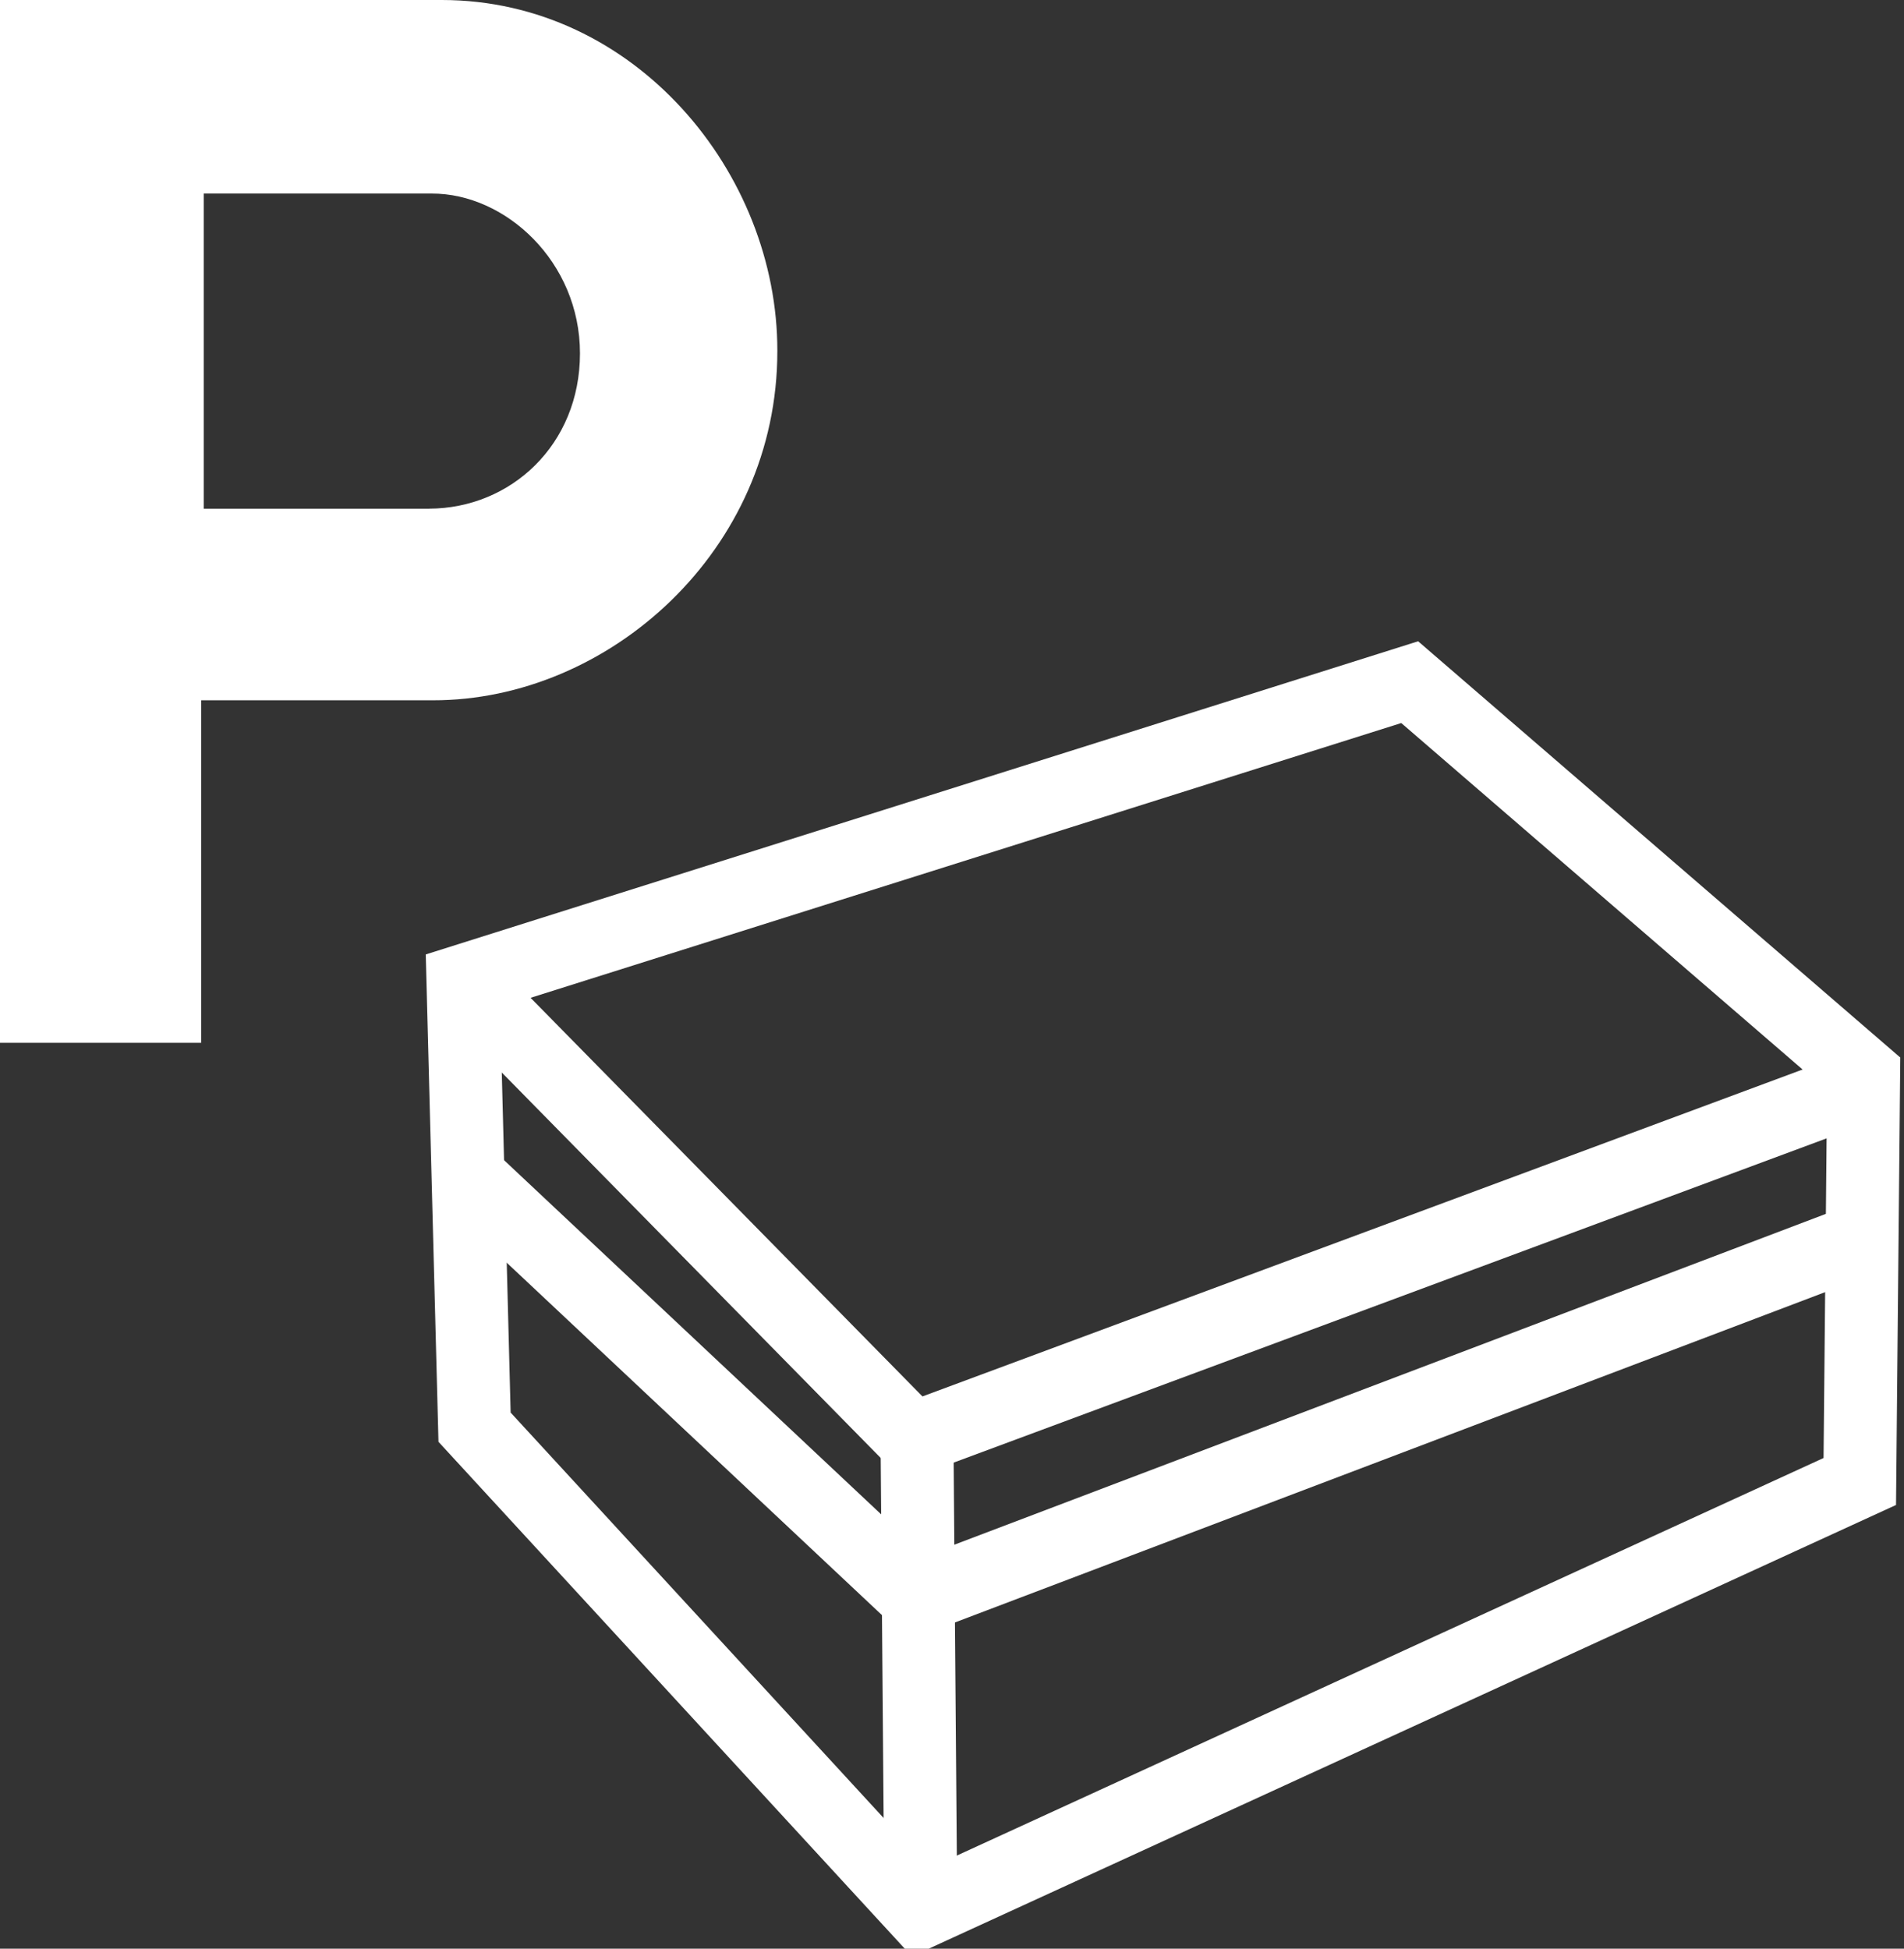 <?xml version="1.0" encoding="UTF-8" standalone="no"?>
<!-- Created with Inkscape (http://www.inkscape.org/) -->

<svg
   xmlns:dc="http://purl.org/dc/elements/1.1/"
   xmlns:cc="http://creativecommons.org/ns#"
   xmlns:rdf="http://www.w3.org/1999/02/22-rdf-syntax-ns#"
   xmlns:svg="http://www.w3.org/2000/svg"
   xmlns="http://www.w3.org/2000/svg"
   xmlns:sodipodi="http://sodipodi.sourceforge.net/DTD/sodipodi-0.dtd"
   xmlns:inkscape="http://www.inkscape.org/namespaces/inkscape"
   id="svg2"
   version="1.1"
   inkscape:version="0.47 r22583"
   width="65.29"
   height="66.82"
   sodipodi:docname="parkngrab.svg">
  <rect width="100%" height="100%" fill="#333333" stroke="none"/>
  <defs
     id="defs6">
    <inkscape:perspective
       sodipodi:type="inkscape:persp3d"
       inkscape:vp_x="0 : 0.5 : 1"
       inkscape:vp_y="0 : 1000 : 0"
       inkscape:vp_z="1 : 0.5 : 1"
       inkscape:persp3d-origin="0.5 : 0.33333333 : 1"
       id="perspective10" />
    <inkscape:perspective
       id="perspective3711"
       inkscape:persp3d-origin="37.2715 : 33.333333 : 1"
       inkscape:vp_z="74.542999 : 50 : 1"
       inkscape:vp_y="0 : 1000 : 0"
       inkscape:vp_x="0 : 50 : 1"
       sodipodi:type="inkscape:persp3d" />
  </defs>
  <sodipodi:namedview
     pagecolor="#009674"
     bordercolor="#666666"
     borderopacity="1"
     objecttolerance="10"
     gridtolerance="10"
     guidetolerance="10"
     inkscape:pageopacity="1"
     inkscape:pageshadow="2"
     inkscape:window-width="1280"
     inkscape:window-height="749"
     id="namedview4"
     showgrid="false"
     inkscape:zoom="2.7405038"
     inkscape:cx="-51.256849"
     inkscape:cy="51.890155"
     inkscape:window-x="0"
     inkscape:window-y="24"
     inkscape:window-maximized="1"
     inkscape:current-layer="svg2" />
  <g
     id="g3696"
     transform="translate(9.088,21.395)"
     style="stroke-width:2.5;stroke-miterlimit:4;stroke-dasharray:none;stroke:#ffffff;stroke-opacity:1">
    <path
       sodipodi:nodetypes="ccccccc"
       id="path2854"
       d="M 6.786,12.241 7.185,27.543 22.486,44.175 54.686,29.405 54.819,15.435 39.252,1.996 6.786,12.241 z"
       style="fill:none;stroke:#ffffff;stroke-width:2.5;stroke-linecap:butt;stroke-linejoin:miter;stroke-miterlimit:4;stroke-opacity:1;stroke-dasharray:none" />
    <path
       sodipodi:nodetypes="ccc"
       id="path2860"
       d="M 6.653,12.108 22.22,27.942 54.819,15.834"
       style="fill:none;stroke:#ffffff;stroke-width:2.5;stroke-linecap:butt;stroke-linejoin:miter;stroke-miterlimit:4;stroke-opacity:1;stroke-dasharray:none" />
    <path
       sodipodi:nodetypes="cc"
       id="path2862"
       d="M 22.486,43.909 22.353,27.41"
       style="fill:none;stroke:#ffffff;stroke-width:2.5;stroke-linecap:butt;stroke-linejoin:miter;stroke-miterlimit:4;stroke-opacity:1;stroke-dasharray:none" />
    <path
       id="path2864"
       d="M 7.052,19.027 22.353,33.397 54.952,21.023"
       style="fill:none;stroke:#ffffff;stroke-width:2.5;stroke-linecap:butt;stroke-linejoin:miter;stroke-miterlimit:4;stroke-opacity:1;stroke-dasharray:none" />
  </g>
  <path
     id="path3703"
     d="M 15.151,0 H 0 v 35.758 h 6.898 v -11.745 h 7.947 c 6.011,0.007 11.82,-5.119 11.811,-11.985 C 26.664,5.931 21.782,0.002 15.151,0 z M 14.713,17.443 H 6.986 V 6.637 h 7.816 c 2.533,-0.009 5.086,2.342 5.086,5.479 0,3.14 -2.378,5.319 -5.174,5.326 z"
     style="fill:#ffffff" />
</svg>
